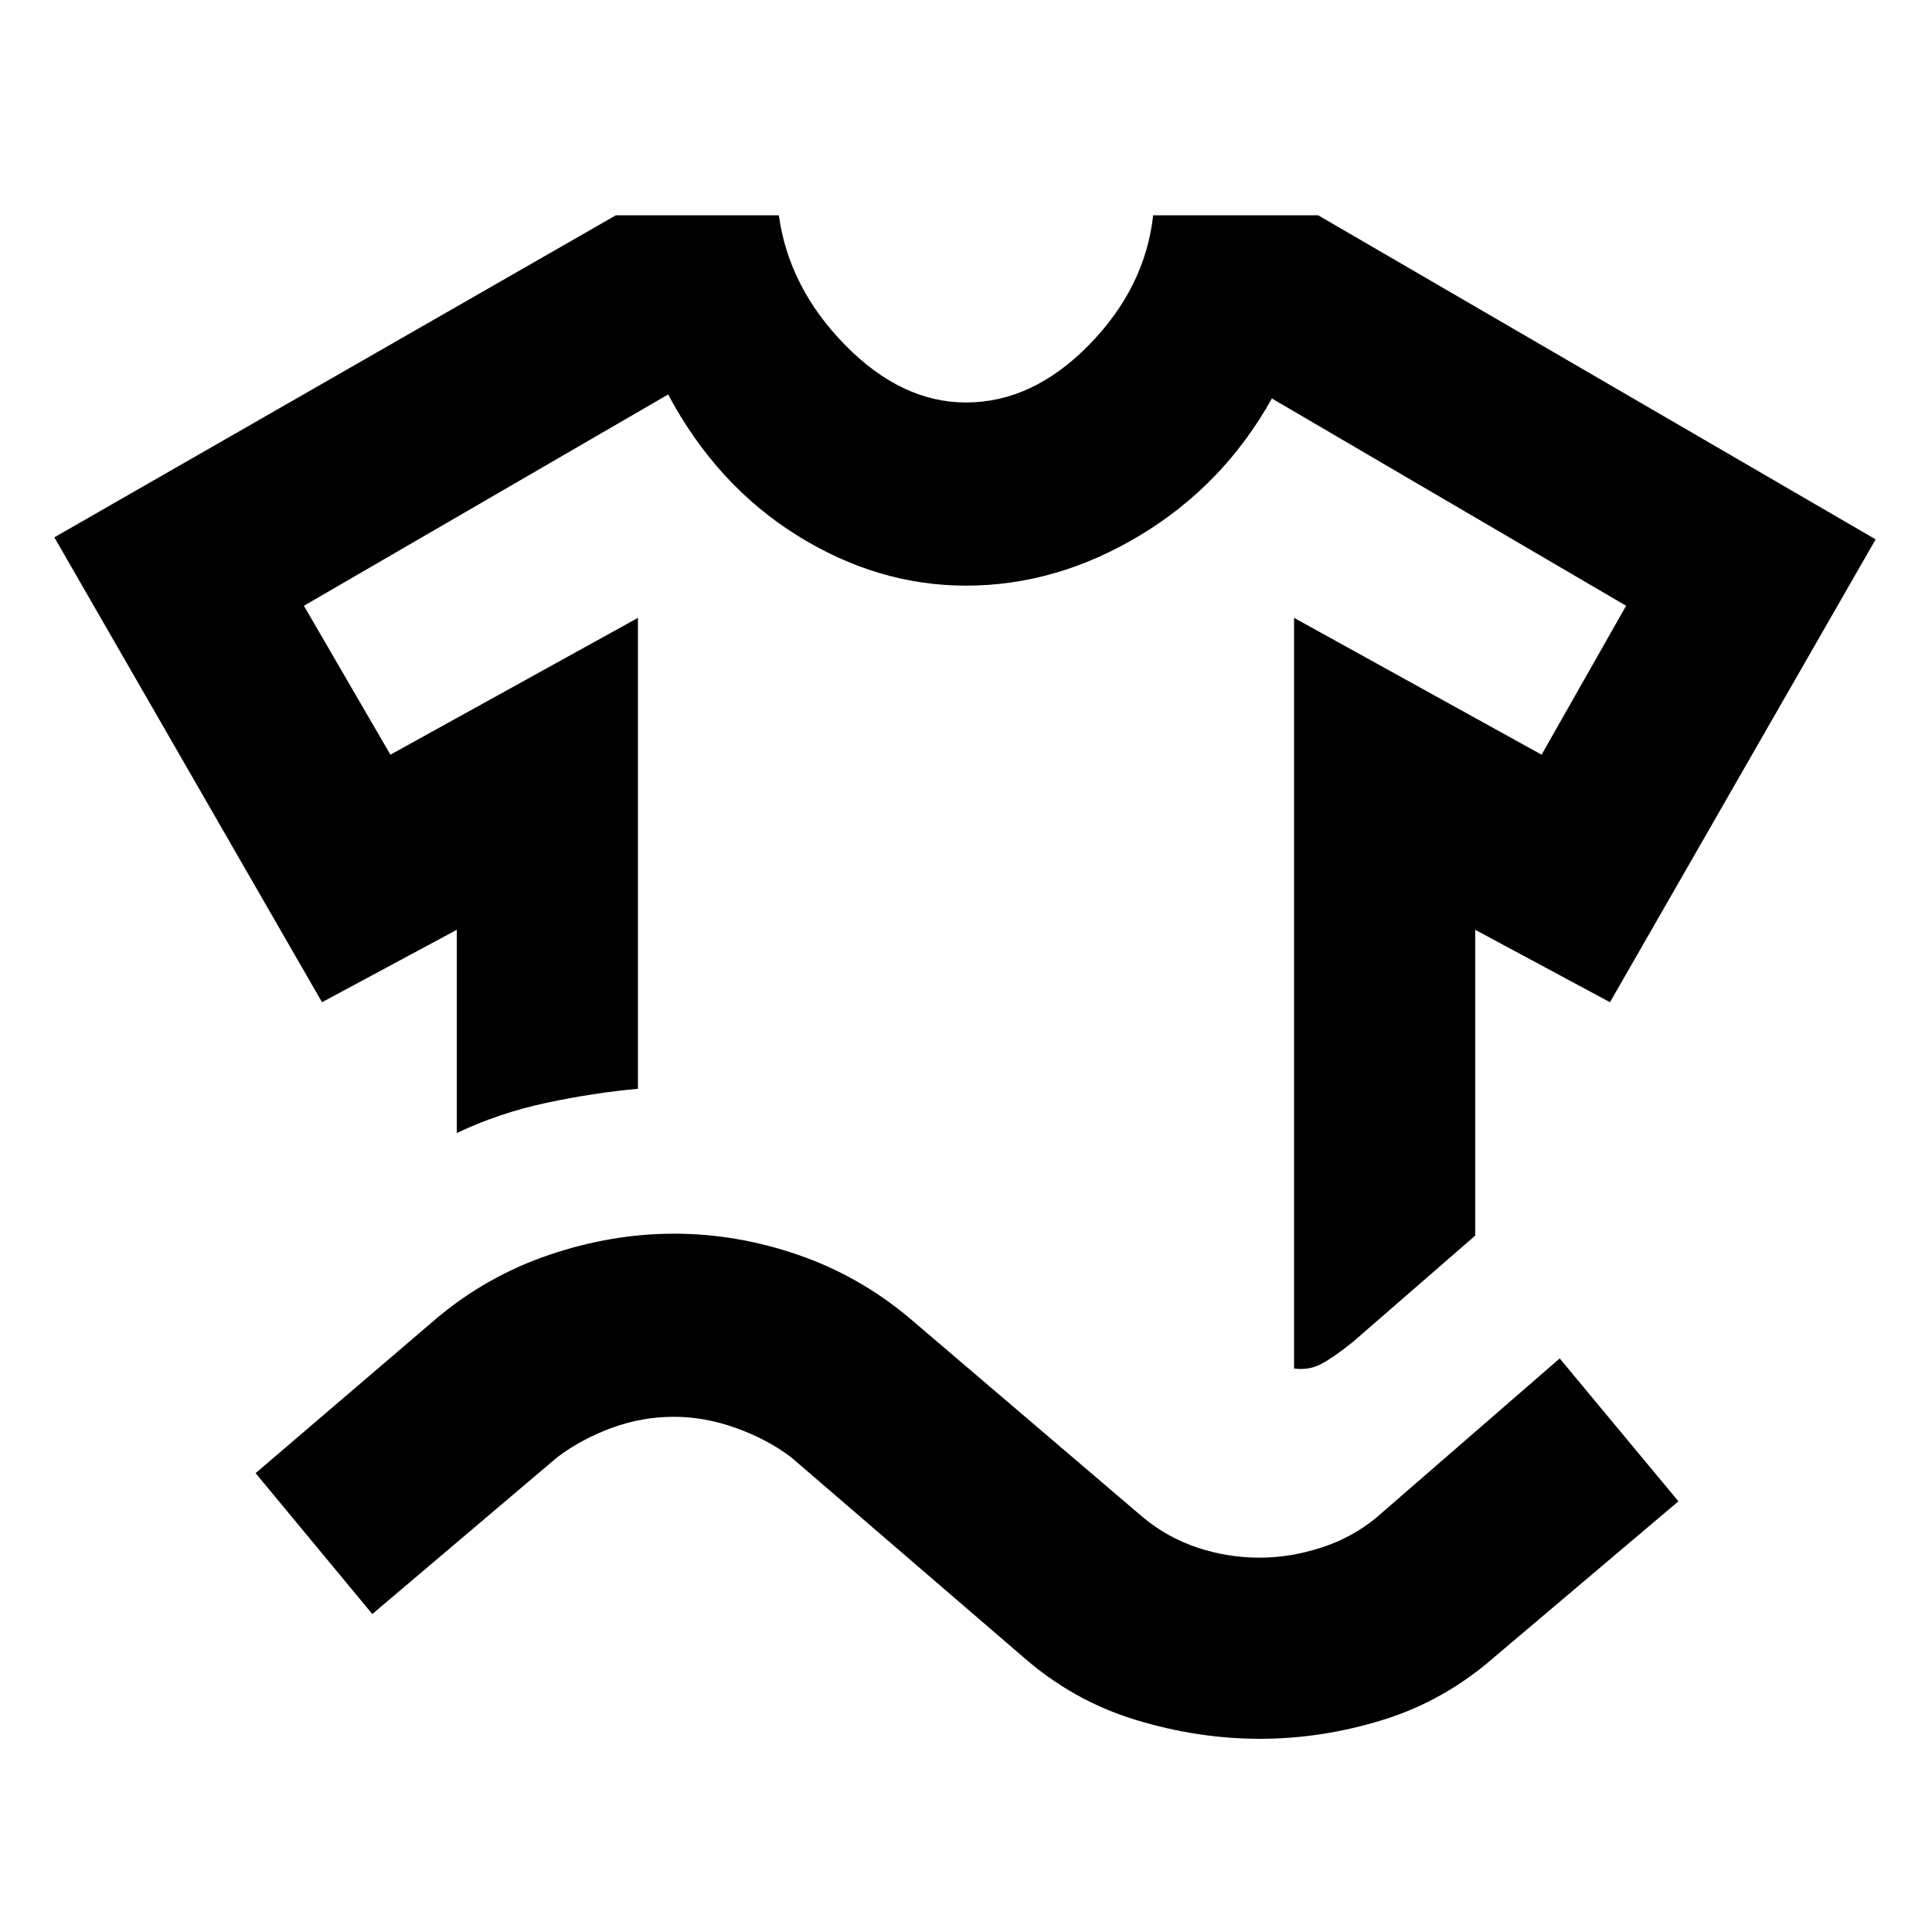 <svg xmlns="http://www.w3.org/2000/svg" height="40" width="40"><path d="M9.458 23.458q.875-.416 1.854-.625.98-.208 1.896-.291v-9.75l-5.125 2.833-1.791-3.083 7.541-4.375q1 1.875 2.667 2.916 1.667 1.042 3.5 1.042 1.875 0 3.604-1.042 1.729-1.041 2.729-2.833l7.334 4.292-1.75 3.083-5.125-2.833v15.541q.291.042.541-.083.25-.125.667-.458l2.542-2.209V19.25l2.791 1.5 5.5-9.583-11.541-6.709h-3.417q-.167 1.5-1.333 2.688Q21.375 8.333 20 8.333q-1.333 0-2.5-1.187-1.167-1.188-1.375-2.688H12.75L1.125 11.125l5.542 9.625 2.791-1.5Zm-1.75 9.959L5.292 30.5l3.75-3.208q1.041-.875 2.333-1.313 1.292-.437 2.583-.437 1.292 0 2.563.437 1.271.438 2.312 1.313l4.834 4.125q.5.416 1.125.625.625.208 1.291.208.625 0 1.271-.208.646-.209 1.146-.625l3.792-3.292 2.458 2.958-3.792 3.209q-1.041.916-2.312 1.312T26.083 36q-1.291 0-2.583-.396-1.292-.396-2.333-1.312l-4.792-4.125q-.5-.375-1.146-.605-.646-.229-1.271-.229-.666 0-1.291.229-.625.23-1.125.605Zm12.25-21.292Z"/></svg>